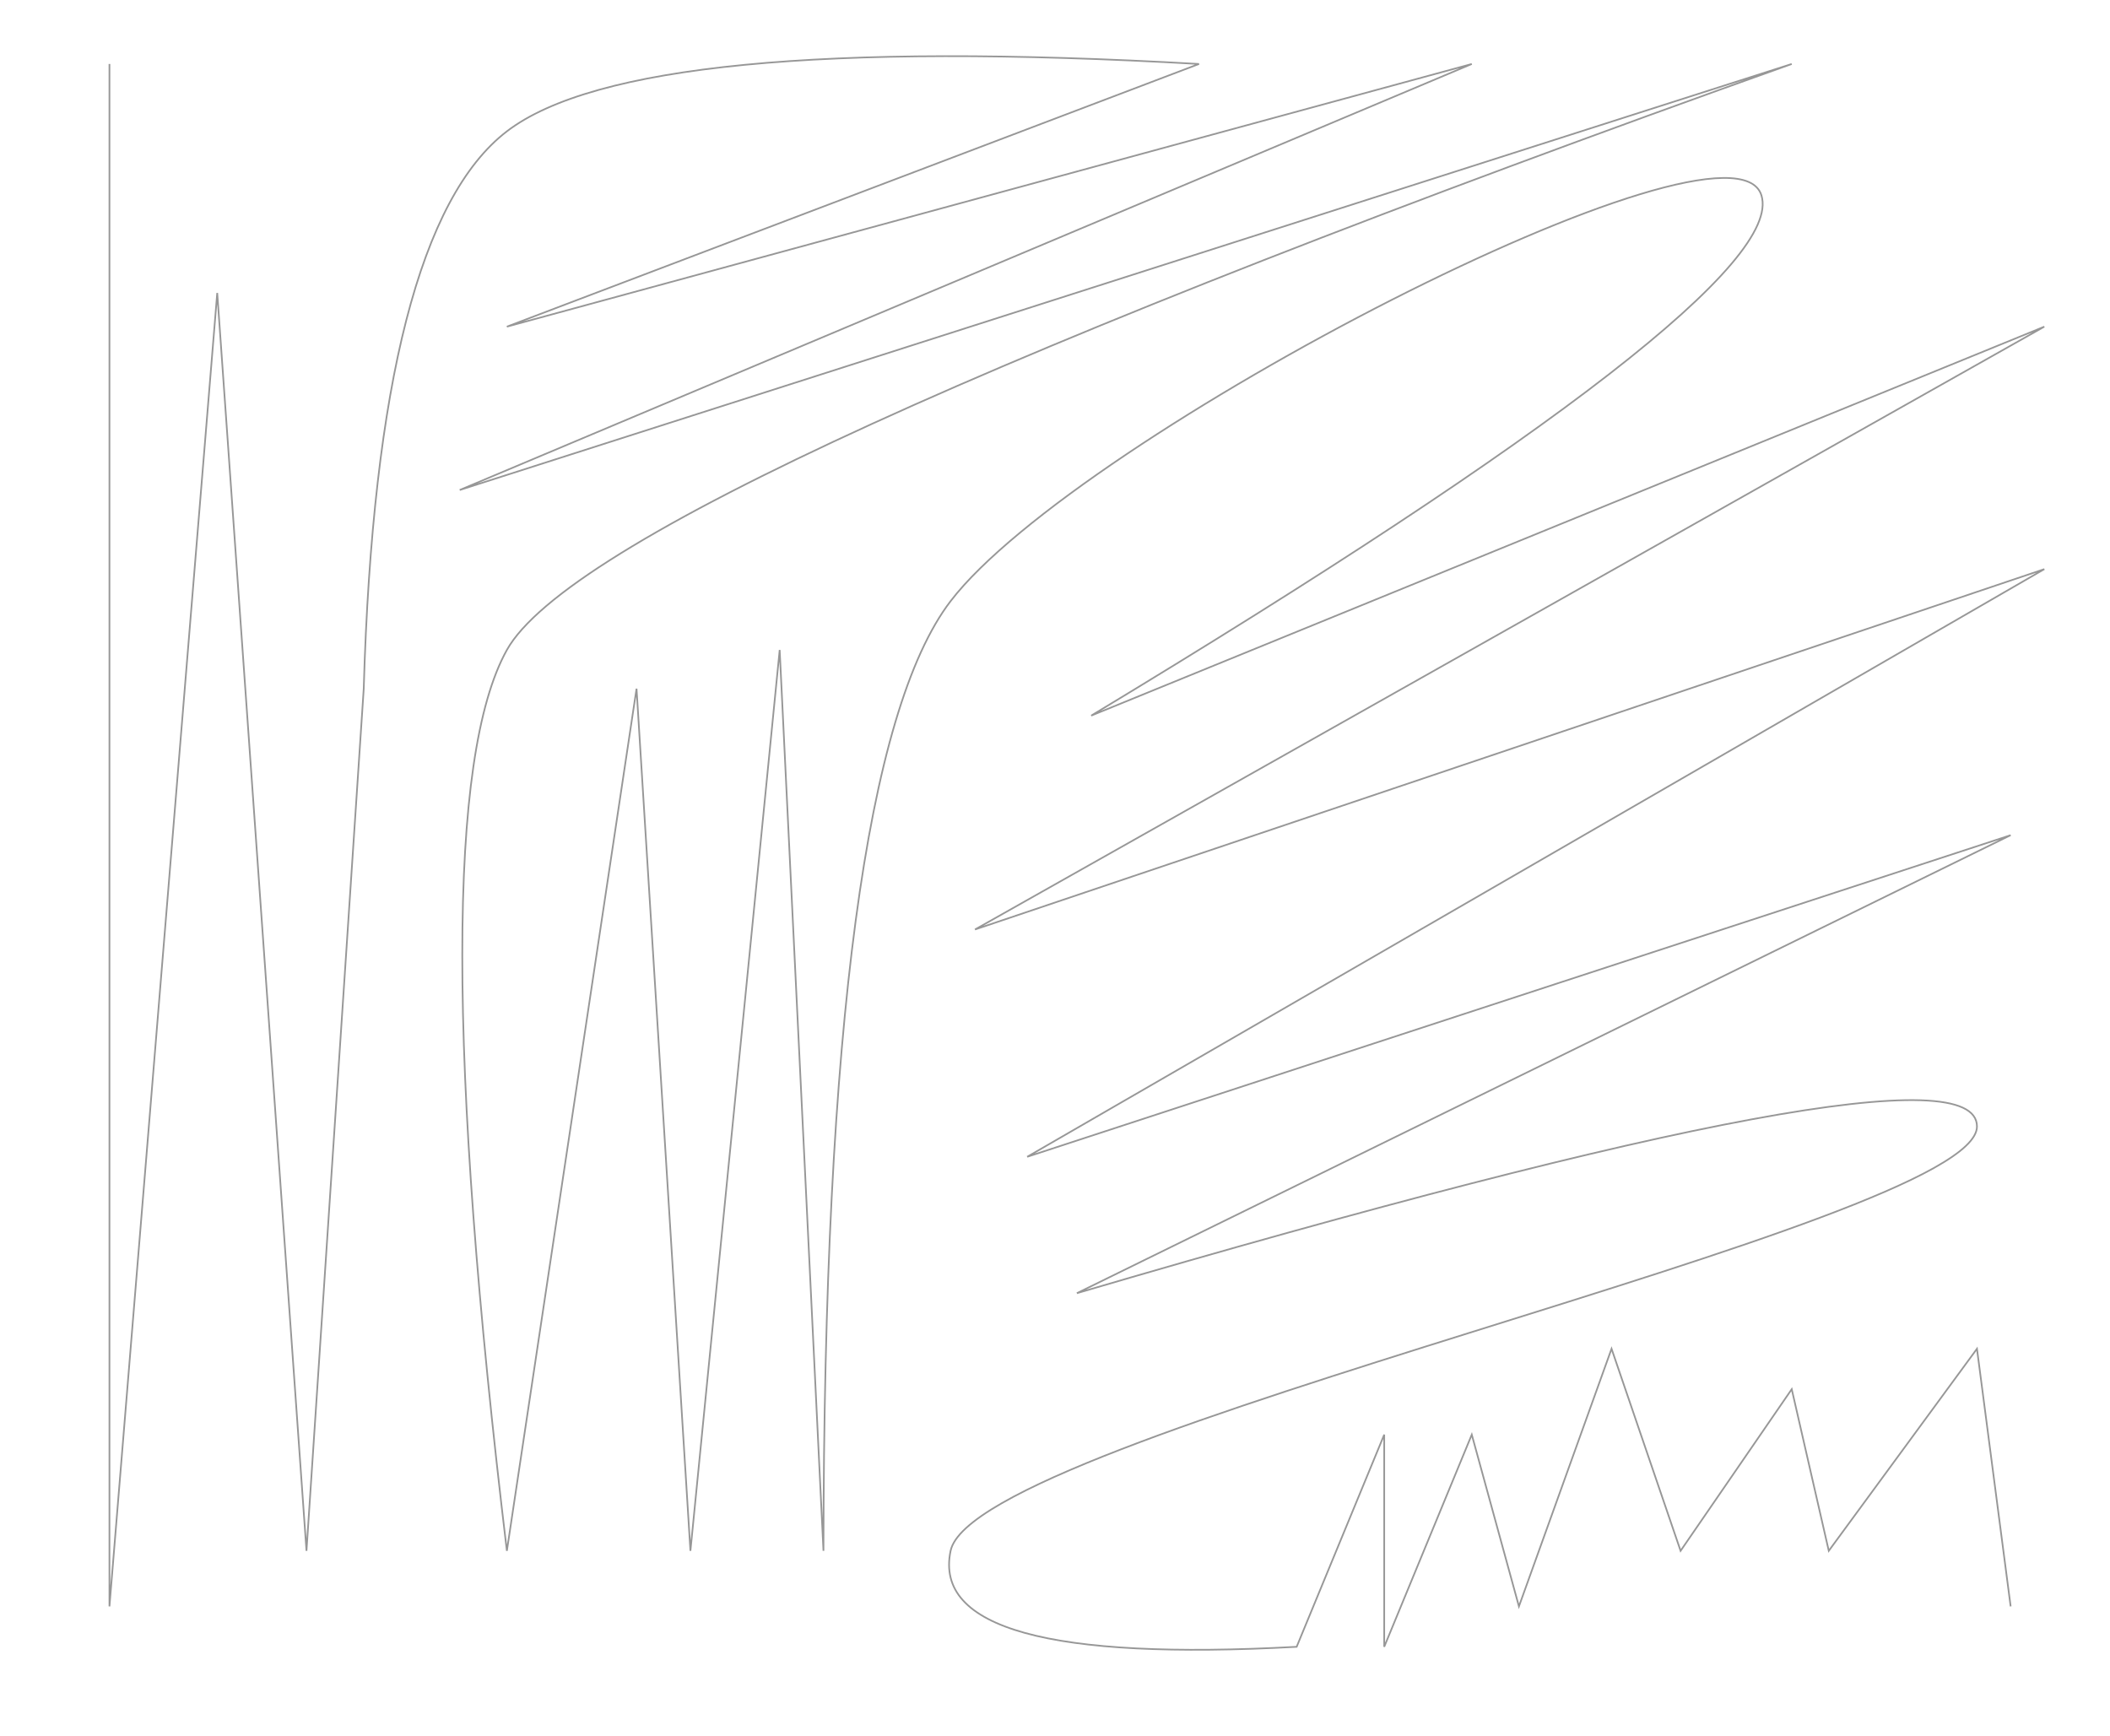 <svg xmlns="http://www.w3.org/2000/svg" viewBox="0 0 1253 1031"><g fill="none" fill-rule="evenodd"><path stroke="#979797" d="M65 38v916l64-780 53 747 34-512c5.3-181.3 33.7-291.7 85-331 51.3-39.3 188.3-52.7 411-40L301 194 874 38 273 291l791-253C590.7 206.7 336.3 322.7 301 386c-35.3 63.3-35.3 241.7 0 535l77-512 32 512 53-535 26 535c.3-310.7 25.5-498.7 75.5-564 75-98 463.5-299 481.5-241 12 38.7-120.7 141.7-398 309l566-231-635 358 635-214-604 349 584-191-554.5 272C995.8 663.3 1174 630.3 1174 669c0 58-595 183-609.5 252-9.7 46 58.8 65 205.5 57l52-126v126l52-126 28 102 55-153 41 120 66-96 22 96 88-120 20 153"/></g></svg>